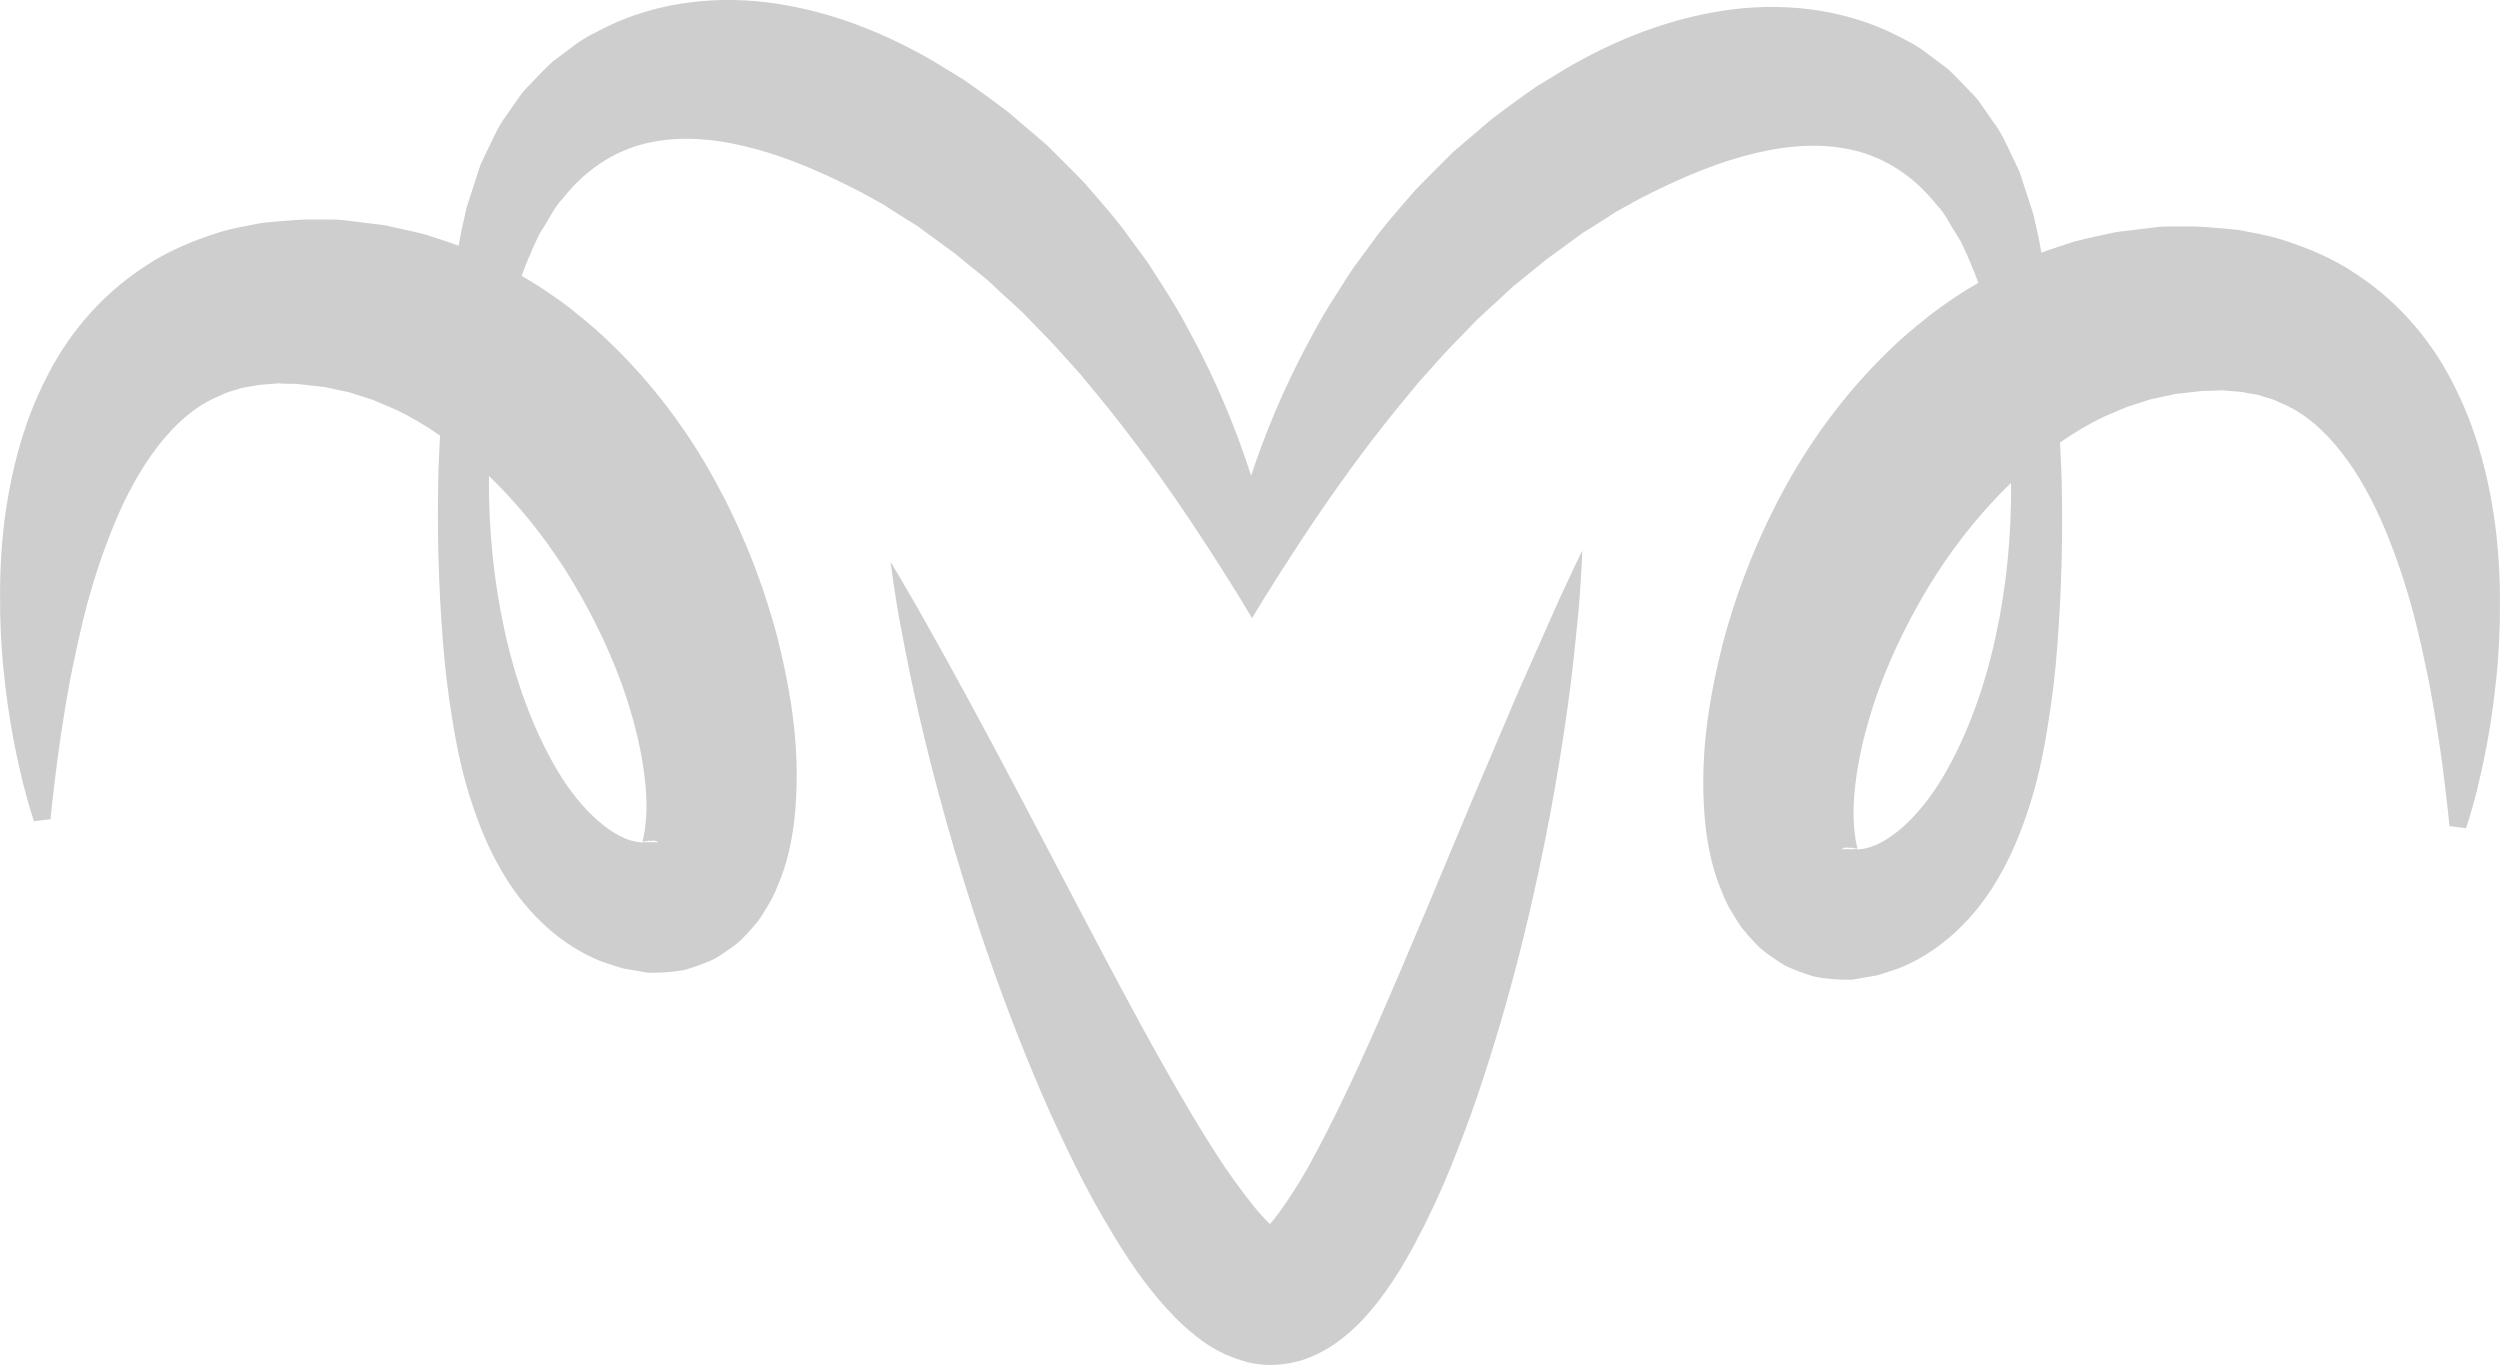 <svg version="1.1" id="图层_1" x="0px" y="0px" width="200px" height="109.194px" viewBox="0 0 200 109.194" enable-background="new 0 0 200 109.194" xml:space="preserve" xmlns="http://www.w3.org/2000/svg" xmlns:xlink="http://www.w3.org/1999/xlink" xmlns:xml="http://www.w3.org/XML/1998/namespace">
  <path fill="#CECECE" d="M199.296,39.95c-0.528-2.841-1.355-5.938-2.978-9.122c-1.57-3.175-4.13-6.492-7.834-8.909
	c-1.816-1.244-3.914-2.115-6.061-2.789c-1.075-0.336-2.167-0.492-3.278-0.724c-1.165-0.137-2.438-0.231-3.604-0.289l-1.302,0.002
	l-0.655,0.001l-0.328,0.004l-0.164,0.003l-0.082,0.001l-0.427,0.035c-1.091,0.133-2.188,0.269-3.296,0.404
	c-1.091,0.234-2.197,0.471-3.3,0.747c-0.888,0.289-1.791,0.574-2.68,0.902c-0.054-0.283-0.087-0.552-0.147-0.841
	c-0.105-0.582-0.231-1.042-0.337-1.546l-0.081-0.374l-0.041-0.187c0.015,0.029-0.04-0.145-0.048-0.164l-0.032-0.103l-0.262-0.817
	l-0.537-1.646c-0.091-0.275-0.172-0.555-0.274-0.827l-0.378-0.801c-0.533-1.059-0.957-2.181-1.71-3.16l-1.054-1.514
	c-0.346-0.513-0.828-0.925-1.248-1.389c-0.439-0.448-0.872-0.911-1.338-1.338l-1.523-1.139c-1.002-0.815-2.152-1.331-3.296-1.896
	c-4.653-2.105-9.7-2.28-14.022-1.474c-4.371,0.802-8.21,2.464-11.592,4.419c-0.831,0.507-1.656,1.009-2.473,1.507
	c-0.808,0.57-1.615,1.131-2.393,1.712l-1.148,0.86l-0.938,0.799c-0.621,0.531-1.237,1.057-1.847,1.576l-0.263,0.222l-0.118,0.115
	l-0.237,0.23l-0.467,0.467l-0.924,0.925c-0.604,0.622-1.237,1.203-1.768,1.853c-1.094,1.271-2.191,2.491-3.097,3.786
	c-0.468,0.634-0.93,1.26-1.386,1.879c-0.445,0.624-0.824,1.274-1.228,1.896c-0.81,1.243-1.548,2.466-2.188,3.693
	c-2.214,4.043-3.729,7.813-4.822,11.115c-1.104-3.43-2.669-7.403-5.007-11.673c-0.639-1.229-1.379-2.45-2.188-3.694
	c-0.404-0.621-0.783-1.271-1.229-1.896c-0.456-0.618-0.917-1.245-1.385-1.88c-0.904-1.293-2.003-2.515-3.096-3.784
	c-0.531-0.649-1.165-1.231-1.768-1.853l-0.923-0.926l-0.467-0.467l-0.238-0.23l-0.119-0.115l-0.262-0.222
	c-0.609-0.52-1.225-1.045-1.847-1.575l-0.937-0.799l-1.149-0.861c-0.776-0.581-1.584-1.142-2.392-1.712
	c-0.817-0.498-1.641-1-2.473-1.507c-3.382-1.955-7.221-3.616-11.592-4.419C58.699-0.361,53.652-0.186,49,1.92
	c-1.143,0.563-2.294,1.079-3.297,1.895L44.18,4.953c-0.465,0.427-0.898,0.891-1.337,1.338c-0.42,0.464-0.903,0.876-1.249,1.389
	L40.54,9.194c-0.752,0.979-1.177,2.101-1.71,3.159l-0.377,0.801c-0.103,0.272-0.184,0.552-0.274,0.827l-0.537,1.646l-0.262,0.818
	l-0.032,0.102c-0.008,0.021-0.062,0.193-0.048,0.164l-0.041,0.187l-0.081,0.373c-0.105,0.506-0.23,0.966-0.337,1.547
	c-0.059,0.289-0.094,0.558-0.147,0.841c-0.888-0.328-1.792-0.612-2.68-0.902c-1.103-0.276-2.209-0.511-3.299-0.747
	c-1.107-0.137-2.206-0.271-3.296-0.404l-0.427-0.035l-0.083-0.002l-0.164-0.002l-0.329-0.004l-0.655-0.001l-1.301-0.001
	c-1.167,0.057-2.44,0.151-3.605,0.288c-1.111,0.231-2.203,0.389-3.278,0.725c-2.147,0.673-4.243,1.544-6.061,2.789
	c-3.703,2.416-6.263,5.734-7.833,8.908c-1.623,3.184-2.45,6.281-2.978,9.123c-0.518,2.849-0.685,5.481-0.702,7.883
	c-0.017,2.397,0.089,4.567,0.303,6.513c0.39,3.883,1.042,6.85,1.531,8.855c0.511,2.004,0.881,3.055,0.88,3.055l1.328-0.168
	c0,0,0.092-1.066,0.335-3.055c0.232-1.986,0.625-4.891,1.3-8.475c0.375-1.786,0.775-3.744,1.327-5.812
	c0.571-2.062,1.286-4.23,2.184-6.386c1.777-4.278,4.6-8.619,8.358-10.128c0.235-0.096,0.452-0.224,0.695-0.307l0.743-0.218
	c0.466-0.199,1.042-0.204,1.552-0.332c0.535-0.084,1.127-0.081,1.683-0.152c0.525,0.03,0.964,0.046,1.52,0.045l1.294,0.144
	l0.651,0.073l0.327,0.031l0.164,0.017l0.082,0.007c-0.629-0.049-0.139-0.005-0.264-0.013c0.644,0.136,1.292,0.273,1.945,0.412
	c0.632,0.204,1.269,0.408,1.91,0.614c0.621,0.266,1.246,0.532,1.876,0.802c1.175,0.564,2.336,1.254,3.474,2.042
	c-0.045,1.075-0.113,2.145-0.135,3.224c-0.095,4.3,0.006,8.638,0.349,13.039c0.159,2.202,0.43,4.419,0.802,6.657
	c0.361,2.242,0.851,4.506,1.63,6.777c0.764,2.273,1.772,4.582,3.355,6.799c1.577,2.178,3.85,4.35,6.875,5.564l1.146,0.383l0.58,0.18
	l0.965,0.168l0.787,0.139l0.197,0.035c0.063,0.012,0.301,0.012,0.444,0.014c0.332,0,0.669-0.01,1.006-0.033
	c0.649-0.059,1.408-0.115,1.941-0.305c0.565-0.176,1.129-0.383,1.677-0.619c0.553-0.229,1.008-0.584,1.5-0.912
	c0.489-0.34,0.953-0.701,1.288-1.09c0.369-0.385,0.725-0.789,1.059-1.203c0.285-0.4,0.513-0.795,0.758-1.203
	c0.531-0.844,0.777-1.574,1.1-2.363c0.557-1.525,0.826-2.957,1.007-4.326c0.602-5.432-0.201-10.143-1.32-14.705
	c-1.194-4.524-2.912-8.811-5.125-12.816c-2.216-3.998-5.005-7.688-8.328-10.871c-0.815-0.805-1.7-1.548-2.603-2.267
	c-0.87-0.745-1.842-1.394-2.792-2.041c-0.534-0.349-1.081-0.679-1.634-0.997c0.188-0.519,0.384-1.024,0.592-1.501
	c0.157-0.4,0.382-0.892,0.596-1.348l0.162-0.346l0.081-0.173c0.035-0.089-0.003,0.022,0.017-0.014l0.043-0.071l0.347-0.567
	c0.486-0.729,0.833-1.555,1.431-2.143c2.081-2.654,4.684-4.104,7.308-4.568c2.631-0.504,5.434-0.161,8.242,0.606
	c2.809,0.779,5.571,2.009,8.224,3.372c0.659,0.362,1.313,0.723,1.96,1.079c0.594,0.384,1.171,0.777,1.768,1.137l0.896,0.553
	l0.993,0.729c0.659,0.482,1.312,0.961,1.958,1.435c0.509,0.414,1.013,0.825,1.511,1.23c0.54,0.451,1.108,0.854,1.6,1.35
	c0.995,0.971,2.065,1.82,2.975,2.817c0.944,0.957,1.867,1.896,2.718,2.873c0.433,0.48,0.859,0.955,1.28,1.423
	c0.404,0.488,0.802,0.968,1.194,1.441c3.135,3.797,5.681,7.398,7.717,10.443c1.006,1.514,1.895,2.888,2.662,4.101
	c0.778,1.231,1.43,2.295,1.944,3.164c0.077,0.128,0.145,0.243,0.216,0.36c0.53-0.892,1.196-1.972,1.988-3.22
	c0.731-1.153,1.559-2.432,2.499-3.847c2.036-3.045,4.582-6.647,7.717-10.444c0.392-0.474,0.79-0.953,1.193-1.44
	c0.421-0.469,0.848-0.942,1.28-1.424c0.852-0.976,1.774-1.916,2.718-2.873c0.91-0.996,1.98-1.846,2.975-2.817
	c0.492-0.495,1.061-0.898,1.601-1.35c0.499-0.405,1.001-0.815,1.511-1.23c0.646-0.473,1.299-0.951,1.957-1.434l0.994-0.728
	l0.896-0.554c0.597-0.359,1.175-0.753,1.768-1.138c0.647-0.356,1.302-0.716,1.961-1.078c2.653-1.364,5.415-2.593,8.224-3.372
	c2.808-0.768,5.61-1.111,8.242-0.607c2.623,0.466,5.227,1.916,7.308,4.568c0.599,0.589,0.944,1.414,1.431,2.144l0.347,0.567
	l0.044,0.07c0.02,0.037-0.019-0.074,0.017,0.015l0.081,0.173l0.162,0.346c0.214,0.455,0.439,0.946,0.596,1.347
	c0.208,0.479,0.403,0.983,0.592,1.501c-0.553,0.317-1.1,0.647-1.634,0.998c-0.95,0.647-1.921,1.296-2.791,2.041
	c-0.903,0.719-1.788,1.461-2.603,2.267c-3.322,3.183-6.111,6.872-8.328,10.87c-2.213,4.006-3.932,8.292-5.125,12.817
	c-1.119,4.563-1.922,9.273-1.319,14.705c0.181,1.371,0.45,2.801,1.007,4.326c0.322,0.789,0.568,1.52,1.1,2.363
	c0.246,0.408,0.474,0.801,0.759,1.201c0.334,0.416,0.69,0.82,1.06,1.205c0.334,0.389,0.799,0.75,1.287,1.09
	c0.492,0.328,0.948,0.686,1.5,0.912c0.549,0.234,1.113,0.443,1.678,0.617c0.533,0.189,1.292,0.248,1.941,0.305
	c0.338,0.023,0.674,0.035,1.006,0.033c0.145,0,0.383,0,0.445-0.012l0.197-0.035l0.786-0.139l0.966-0.168l0.579-0.18l1.146-0.383
	c3.024-1.215,5.299-3.387,6.876-5.564c1.582-2.217,2.59-4.527,3.354-6.799c0.779-2.271,1.27-4.535,1.63-6.777
	c0.373-2.24,0.645-4.455,0.803-6.658c0.344-4.401,0.443-8.739,0.35-13.038c-0.023-1.079-0.09-2.149-0.135-3.223
	c1.138-0.789,2.297-1.479,3.474-2.044c0.63-0.269,1.255-0.536,1.876-0.801c0.641-0.207,1.277-0.411,1.91-0.614
	c0.652-0.14,1.301-0.276,1.945-0.412c-0.125,0.008,0.364-0.037-0.265,0.013l0.081-0.008l0.164-0.015l0.327-0.032l0.651-0.073
	l1.293-0.144c0.557,0.001,0.994-0.015,1.521-0.045c0.556,0.07,1.147,0.068,1.683,0.151c0.51,0.128,1.086,0.134,1.552,0.333
	l0.743,0.218c0.243,0.082,0.46,0.21,0.695,0.306c3.758,1.509,6.581,5.85,8.357,10.128c0.898,2.156,1.613,4.325,2.184,6.388
	c0.553,2.066,0.953,4.023,1.328,5.811c0.675,3.582,1.068,6.488,1.3,8.473c0.244,1.99,0.336,3.055,0.336,3.055l1.327,0.17
	c0,0,0.37-1.051,0.881-3.055c0.488-2.006,1.141-4.975,1.531-8.857c0.214-1.943,0.32-4.113,0.303-6.512
	C199.982,45.434,199.814,42.8,199.296,39.95z M45.089,45.379c1.847,2.889,3.467,6.083,4.687,9.433
	c1.183,3.318,1.976,6.939,1.94,9.914c-0.011,0.721-0.085,1.377-0.162,1.863c-0.053,0.193-0.071,0.498-0.115,0.551
	c-0.014,0.049-0.018,0.133-0.018,0.176c-0.004-0.01,0.014-0.006,0.044,0.016c0.031,0.053,0.064,0.002,0.124-0.027
	c0.052-0.039,0.139,0.018,0.192-0.023c0.059-0.035,0.133-0.043,0.207-0.018c0.053,0.047,0.254-0.057,0.388-0.006
	c0.075,0.012,0.149,0.037,0.218,0.074c0.013,0.012,0.119,0.051,0.05,0.049h-0.199l-0.799-0.006h-0.199l-0.1-0.002
	c0.211,0.027,0.333,0.045,0.417,0.057l0.048,0.008c-0.031-0.006-0.047-0.008,0.013,0h-0.013c0.061,0.008,0.167,0.023-0.048-0.008
	l-0.129-0.016c-0.127-0.016-0.258-0.023-0.394-0.029c-2.08-0.139-4.785-2.547-6.693-5.818c-1.933-3.271-3.33-7.188-4.195-11.186
	c-0.88-4.013-1.269-8.159-1.238-12.26c0-0.016,0.001-0.031,0.001-0.047C41.272,40.147,43.292,42.604,45.089,45.379z M160.887,38.679
	c0.03,4.1-0.357,8.247-1.238,12.26c-0.865,3.998-2.262,7.914-4.195,11.186c-1.908,3.271-4.613,5.68-6.693,5.816
	c-0.135,0.006-0.266,0.016-0.394,0.029l-0.12,0.016c-0.229,0.031-0.115,0.016-0.055,0.008l0.055-0.008
	c0.084-0.012,0.203-0.027,0.408-0.055h-0.101l-0.199,0.002l-0.799,0.006h-0.199c-0.069,0.002,0.037-0.037,0.05-0.049
	c0.068-0.037,0.143-0.063,0.218-0.076c0.134-0.049,0.335,0.055,0.388,0.008c0.074-0.025,0.148-0.018,0.207,0.018
	c0.053,0.041,0.141-0.016,0.192,0.023c0.06,0.029,0.093,0.08,0.124,0.027c0.029-0.023,0.047-0.025,0.043-0.016
	c0-0.043-0.003-0.127-0.018-0.178c-0.043-0.051-0.063-0.355-0.115-0.549c-0.076-0.488-0.15-1.145-0.161-1.865
	c-0.035-2.971,0.757-6.596,1.94-9.912c1.219-3.351,2.84-6.543,4.687-9.433c1.798-2.776,3.817-5.231,5.975-7.308
	C160.886,38.647,160.887,38.663,160.887,38.679z M71.242,44.939c0,0,0.272,0.458,0.783,1.315c0.485,0.865,1.26,2.111,2.138,3.731
	c1.826,3.216,4.342,7.829,7.256,13.366c2.926,5.527,6.243,11.998,9.9,18.727c1.838,3.35,3.77,6.779,5.832,10.012
	c1.021,1.613,2.136,3.146,3.205,4.477c0.535,0.654,1.083,1.234,1.541,1.635c0.431,0.428,0.882,0.525,0.35,0.348
	c-0.045,0-0.184-0.051-0.275-0.049h-0.621l0.195-0.008l0.195-0.008c0.02-0.002,0.1-0.002,0.065-0.004h-0.165
	c-0.221,0.008-0.441,0.051-0.644,0.123c-0.251,0.063-0.293,0.15-0.193,0.068c0.188-0.105,0.69-0.596,1.145-1.172
	c0.938-1.211,1.951-2.77,2.853-4.406c1.812-3.301,3.479-6.854,5.024-10.332c3.087-6.984,5.824-13.717,8.254-19.475
	c1.229-2.887,2.354-5.533,3.352-7.877c1.039-2.346,1.945-4.392,2.691-6.075c0.73-1.691,1.389-3.003,1.795-3.909
	c0.432-0.9,0.662-1.38,0.662-1.38s-0.022,0.532-0.064,1.53c-0.076,0.992-0.13,2.462-0.333,4.303
	c-0.187,1.845-0.402,4.09-0.765,6.643c-0.352,2.555-0.811,5.426-1.391,8.545c-1.176,6.236-2.83,13.457-5.334,21.102
	c-0.613,1.918-1.32,3.85-2.083,5.811c-0.755,1.965-1.608,3.945-2.606,5.941c-1.012,1.998-2.09,4.039-3.693,6.125
	c-0.832,1.049-1.73,2.135-3.234,3.256c-0.734,0.545-1.711,1.119-2.946,1.523c-0.458,0.131-0.934,0.232-1.409,0.297l-0.355,0.041
	l-0.13,0.01l-0.194,0.012l-0.196,0.01c-0.975,0.002-0.349-0.006-0.601-0.008l-0.137-0.01l-0.271-0.029
	c-0.349-0.041-0.754-0.09-1.047-0.176c-2.569-0.697-3.869-1.855-4.983-2.811c-1.094-0.996-1.943-1.971-2.713-2.934
	c-1.531-1.922-2.699-3.855-3.81-5.752c-1.114-1.898-2.078-3.803-2.98-5.689c-0.908-1.885-1.756-3.748-2.521-5.605
	c-3.105-7.395-5.385-14.438-7.104-20.543c-1.717-6.104-2.834-11.275-3.508-14.927c-0.369-1.813-0.557-3.272-0.723-4.253
	C71.314,45.468,71.242,44.939,71.242,44.939z" class="color c1"/>
</svg>